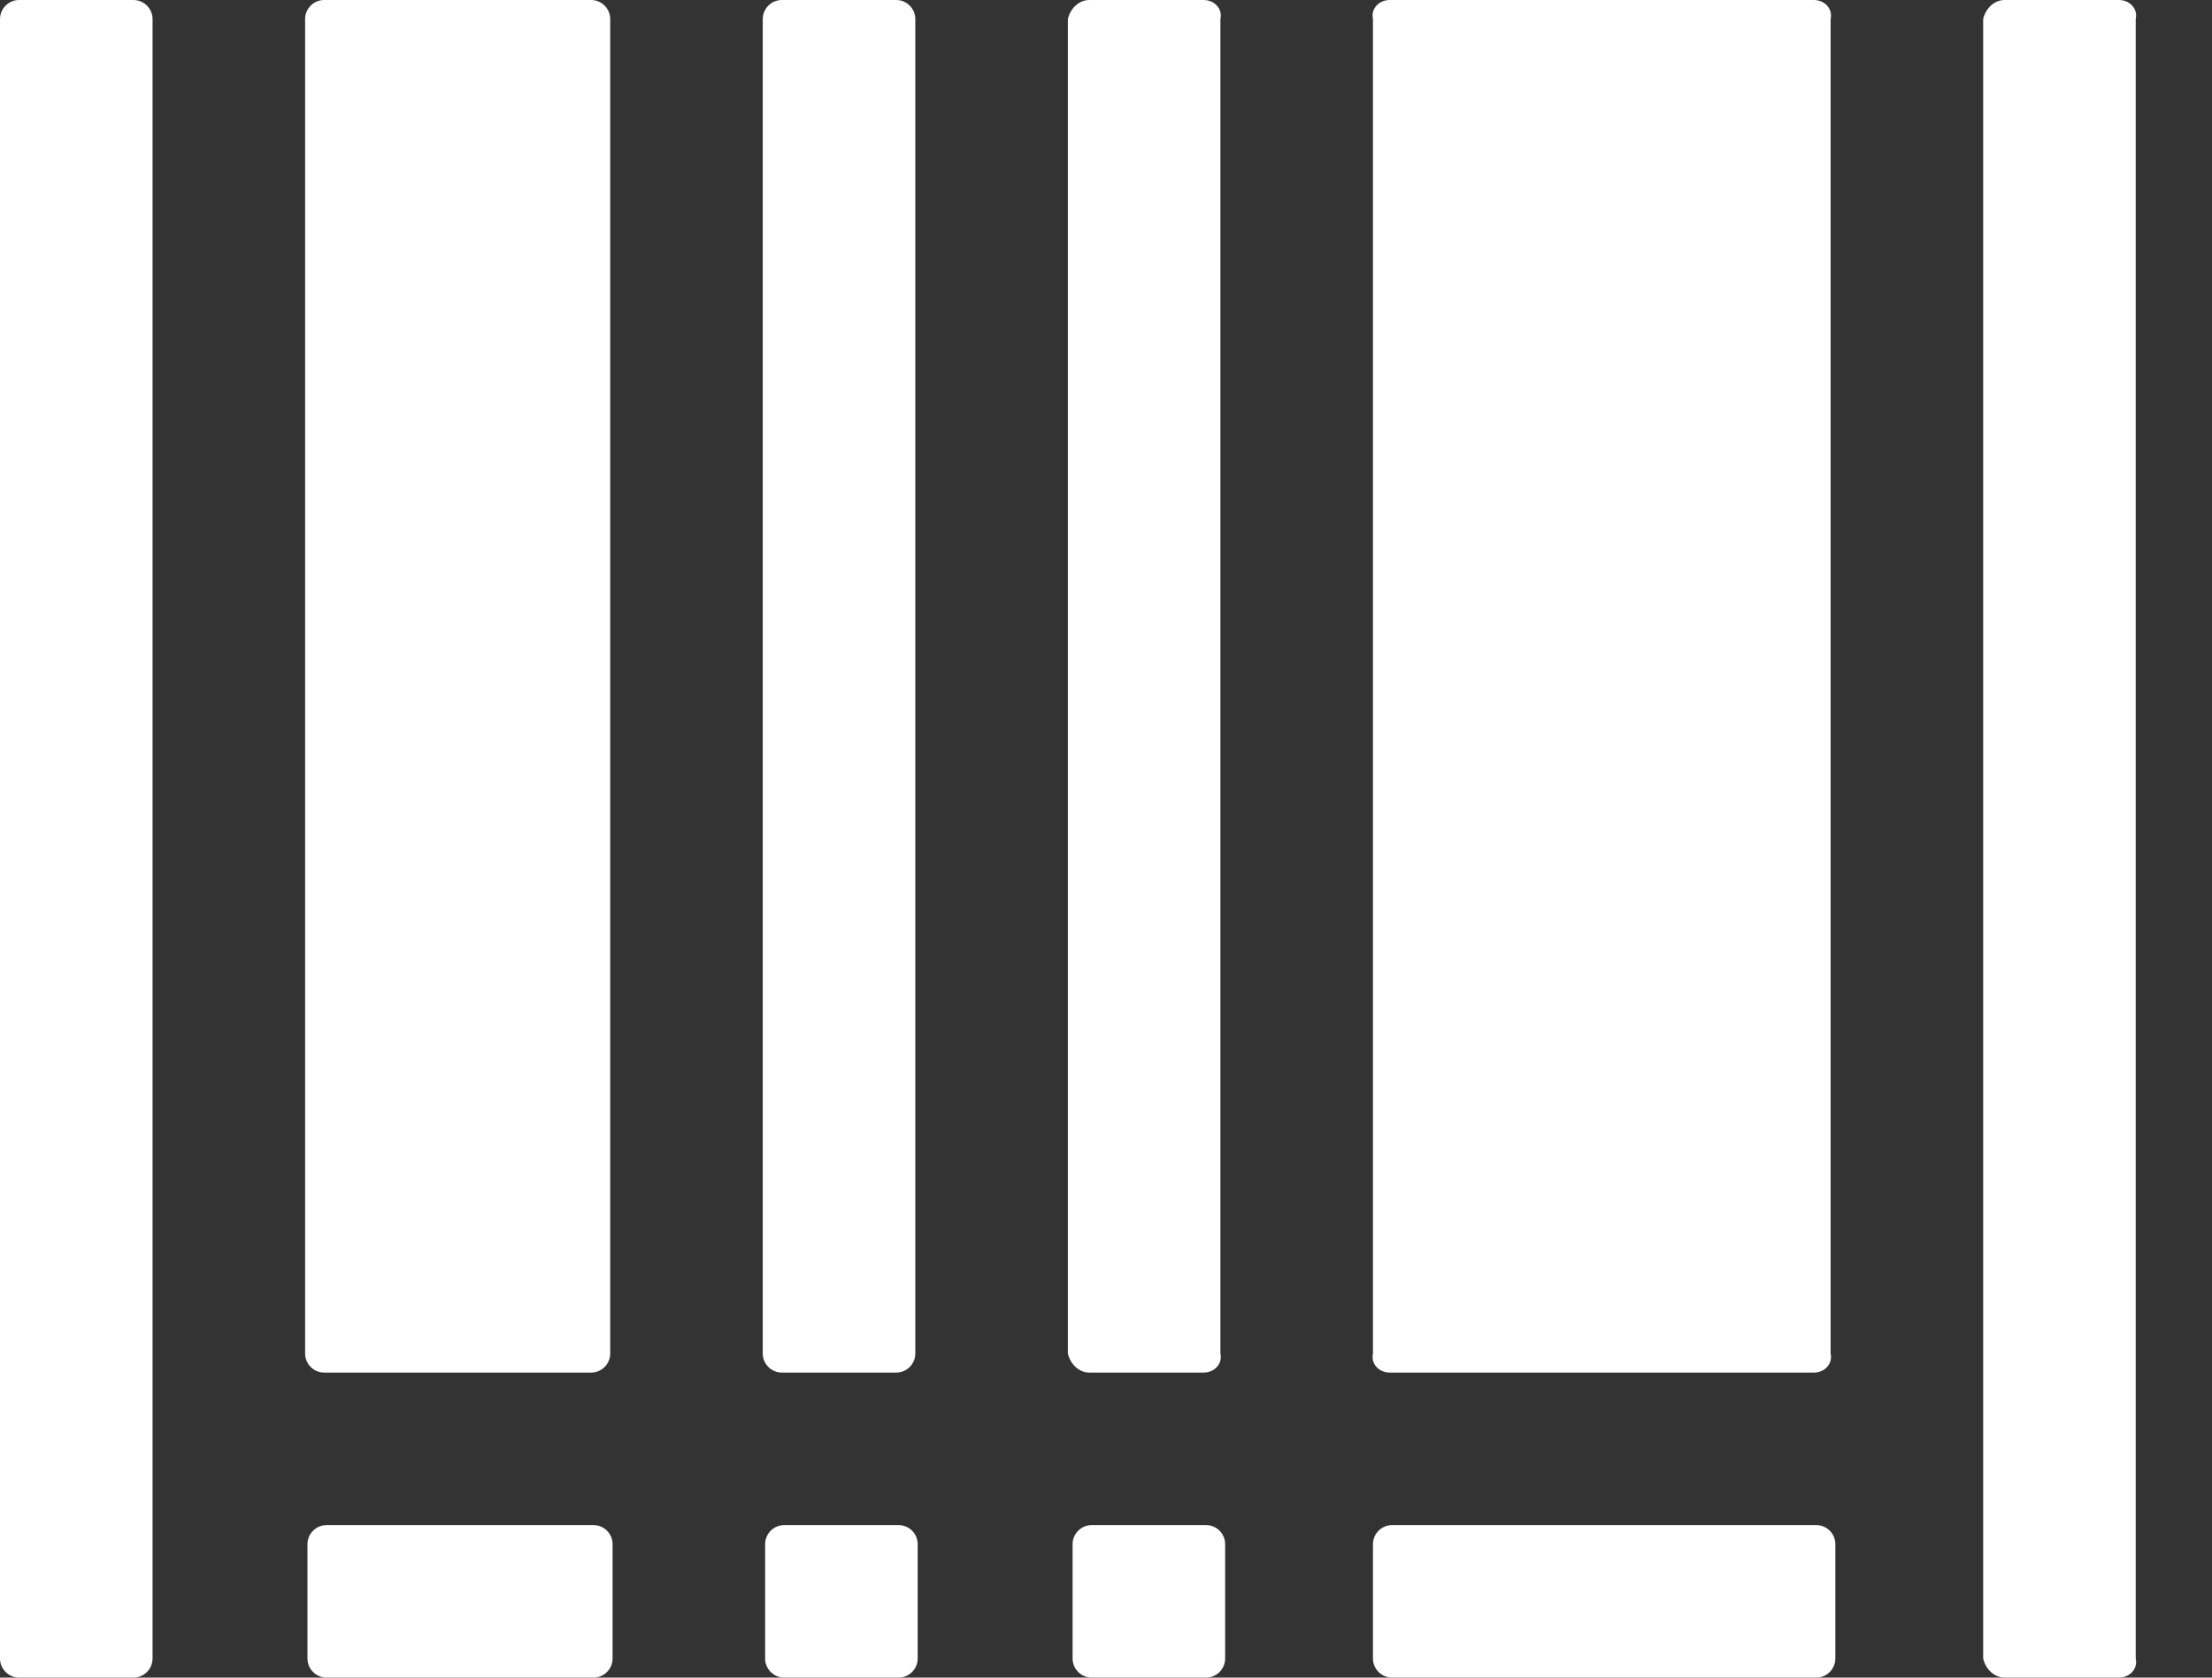 ﻿<?xml version="1.0" encoding="utf-8"?>
<svg version="1.1" xmlns:xlink="http://www.w3.org/1999/xlink" width="29px" height="22px" xmlns="http://www.w3.org/2000/svg">
  <rect width="100%" height="100%" fill="#333333" stroke="none"/>
  <g transform="matrix(1 0 0 1 -1038 -1541 )">
    <path d="M 2 0.25  C 2 0.113  1.887 0  1.75 0  L 0.25 0  C 0.113 0  0 0.113  0 0.25  L 0 21.75  C 0 21.887  0.113 22  0.25 22  L 1.75 22  C 1.887 22  2 21.887  2 21.75  L 2 0.25  Z M 28 0.25  C 28.031 0.113  27.919 0  27.781 0  L 26.281 0  C 26.144 0  26.031 0.113  26 0.25  L 26 21.75  C 26.031 21.887  26.144 22  26.281 22  L 27.781 22  C 27.919 22  28.031 21.887  28 21.75  L 28 0.25  Z M 4 17.75  C 4 17.887  4.112 18  4.25 18  L 7.75 18  C 7.888 18  8 17.887  8 17.75  L 8 0.25  C 8 0.113  7.888 0  7.75 0  L 4.25 0  C 4.112 0  4 0.113  4 0.25  L 4 17.75  Z M 14 17.75  C 14.031 17.887  14.144 18  14.281 18  L 15.781 18  C 15.919 18  16.031 17.887  16 17.75  L 16 0.25  C 16.031 0.113  15.919 0  15.781 0  L 14.281 0  C 14.144 0  14.031 0.113  14 0.25  L 14 17.75  Z M 18 17.75  C 17.969 17.887  18.081 18  18.219 18  L 23.781 18  C 23.919 18  24.031 17.887  24 17.75  L 24 0.25  C 24.031 0.113  23.919 0  23.781 0  L 18.219 0  C 18.081 0  17.969 0.113  18 0.25  L 18 17.75  Z M 10 17.75  C 10 17.887  10.113 18  10.25 18  L 11.75 18  C 11.887 18  12 17.887  12 17.75  L 12 0.25  C 12 0.113  11.887 0  11.75 0  L 10.25 0  C 10.113 0  10 0.113  10 0.25  L 10 17.75  Z M 8.031 20.25  C 8.031 20.113  7.919 20  7.781 20  L 4.281 20  C 4.144 20  4.031 20.113  4.031 20.25  L 4.031 21.75  C 4.031 21.887  4.144 22  4.281 22  L 7.781 22  C 7.919 22  8.031 21.887  8.031 21.75  L 8.031 20.25  Z M 16.062 20.25  C 16.062 20.113  15.95 20  15.812 20  L 14.312 20  C 14.175 20  14.062 20.113  14.062 20.25  L 14.062 21.75  C 14.062 21.887  14.175 22  14.312 22  L 15.812 22  C 15.95 22  16.062 21.887  16.062 21.75  L 16.062 20.25  Z M 24.062 20.25  C 24.062 20.113  23.95 20  23.812 20  L 18.25 20  C 18.113 20  18 20.113  18 20.25  L 18 21.75  C 18 21.887  18.113 22  18.25 22  L 23.812 22  C 23.95 22  24.062 21.887  24.062 21.75  L 24.062 20.25  Z M 12.031 20.25  C 12.031 20.113  11.919 20  11.781 20  L 10.281 20  C 10.144 20  10.031 20.113  10.031 20.25  L 10.031 21.75  C 10.031 21.887  10.144 22  10.281 22  L 11.781 22  C 11.919 22  12.031 21.887  12.031 21.75  L 12.031 20.25  Z " fill-rule="nonzero" fill="#ffffff" stroke="none" transform="matrix(1 0 0 1 1038 1541 )" />
  </g>
</svg>